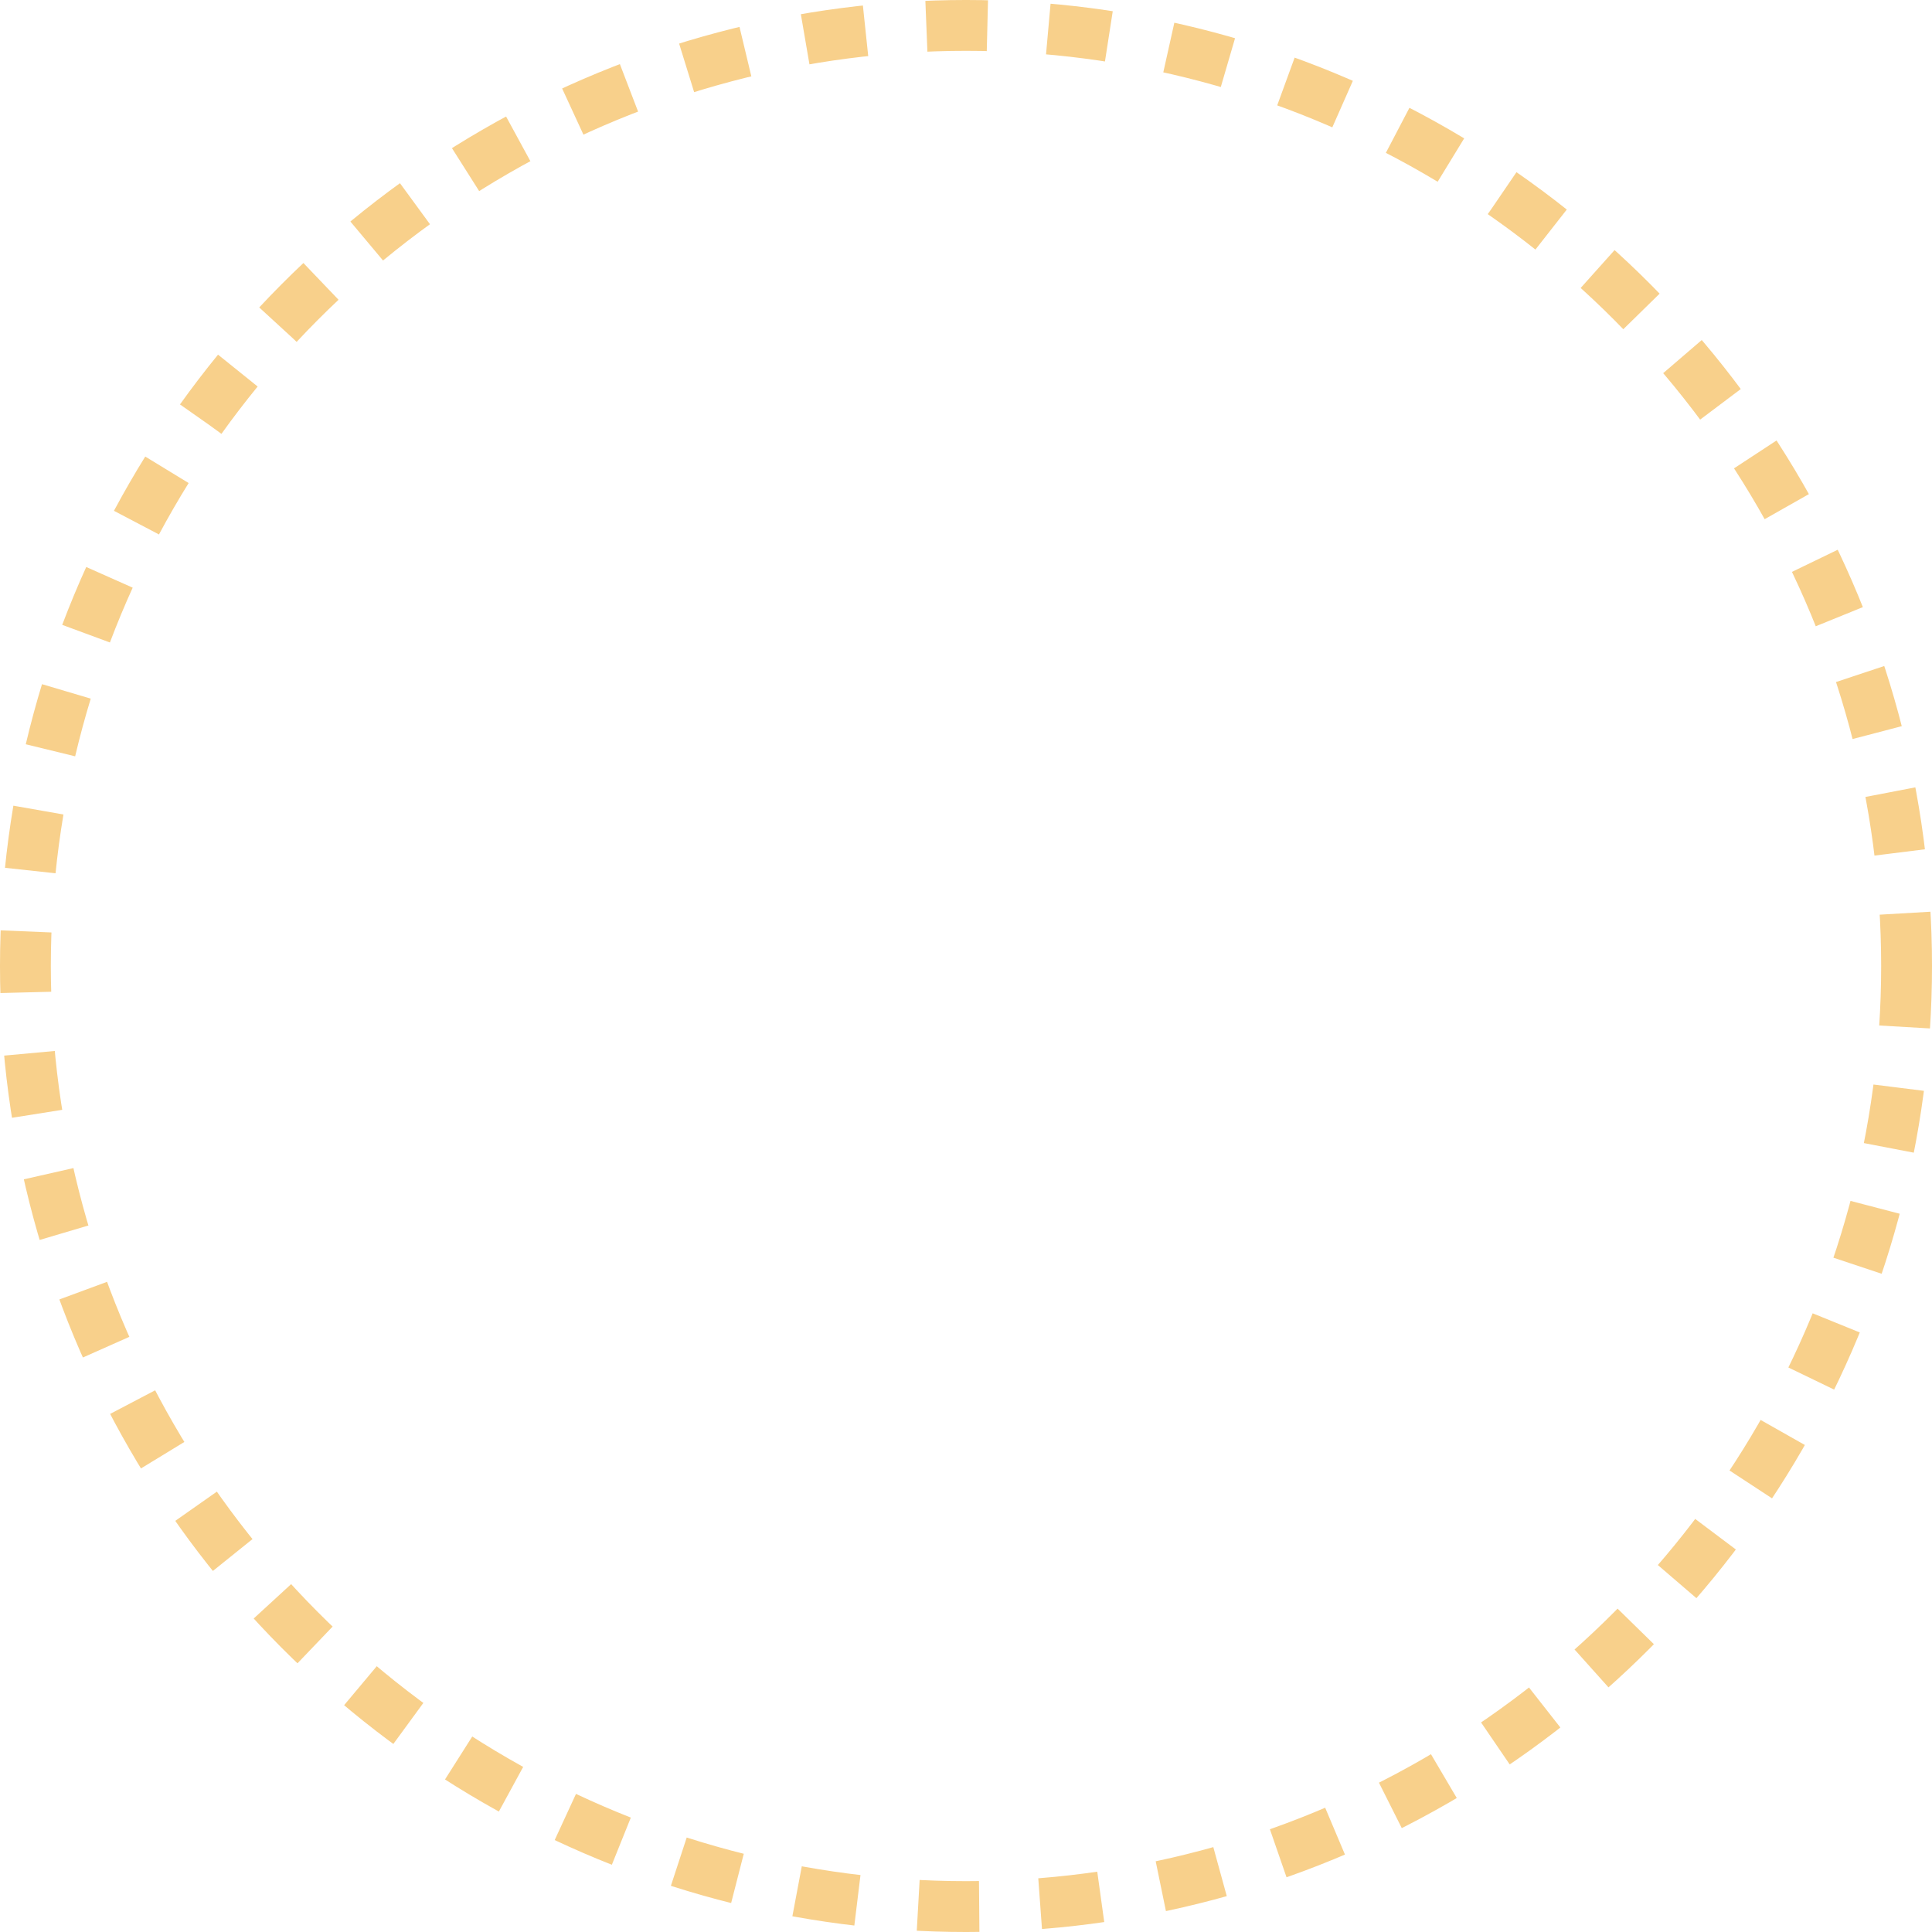 <svg xmlns="http://www.w3.org/2000/svg" width="190" height="190" viewBox="0 0 190 190"><defs><style>.a,.c{fill:none;}.a{stroke:#f8d08b;stroke-width:5px;stroke-dasharray:6;}.b{stroke:none;}</style></defs><g class="a"><circle class="b" cx="95" cy="95" r="95"/><circle class="c" cx="95" cy="95" r="92.5"/></g></svg>